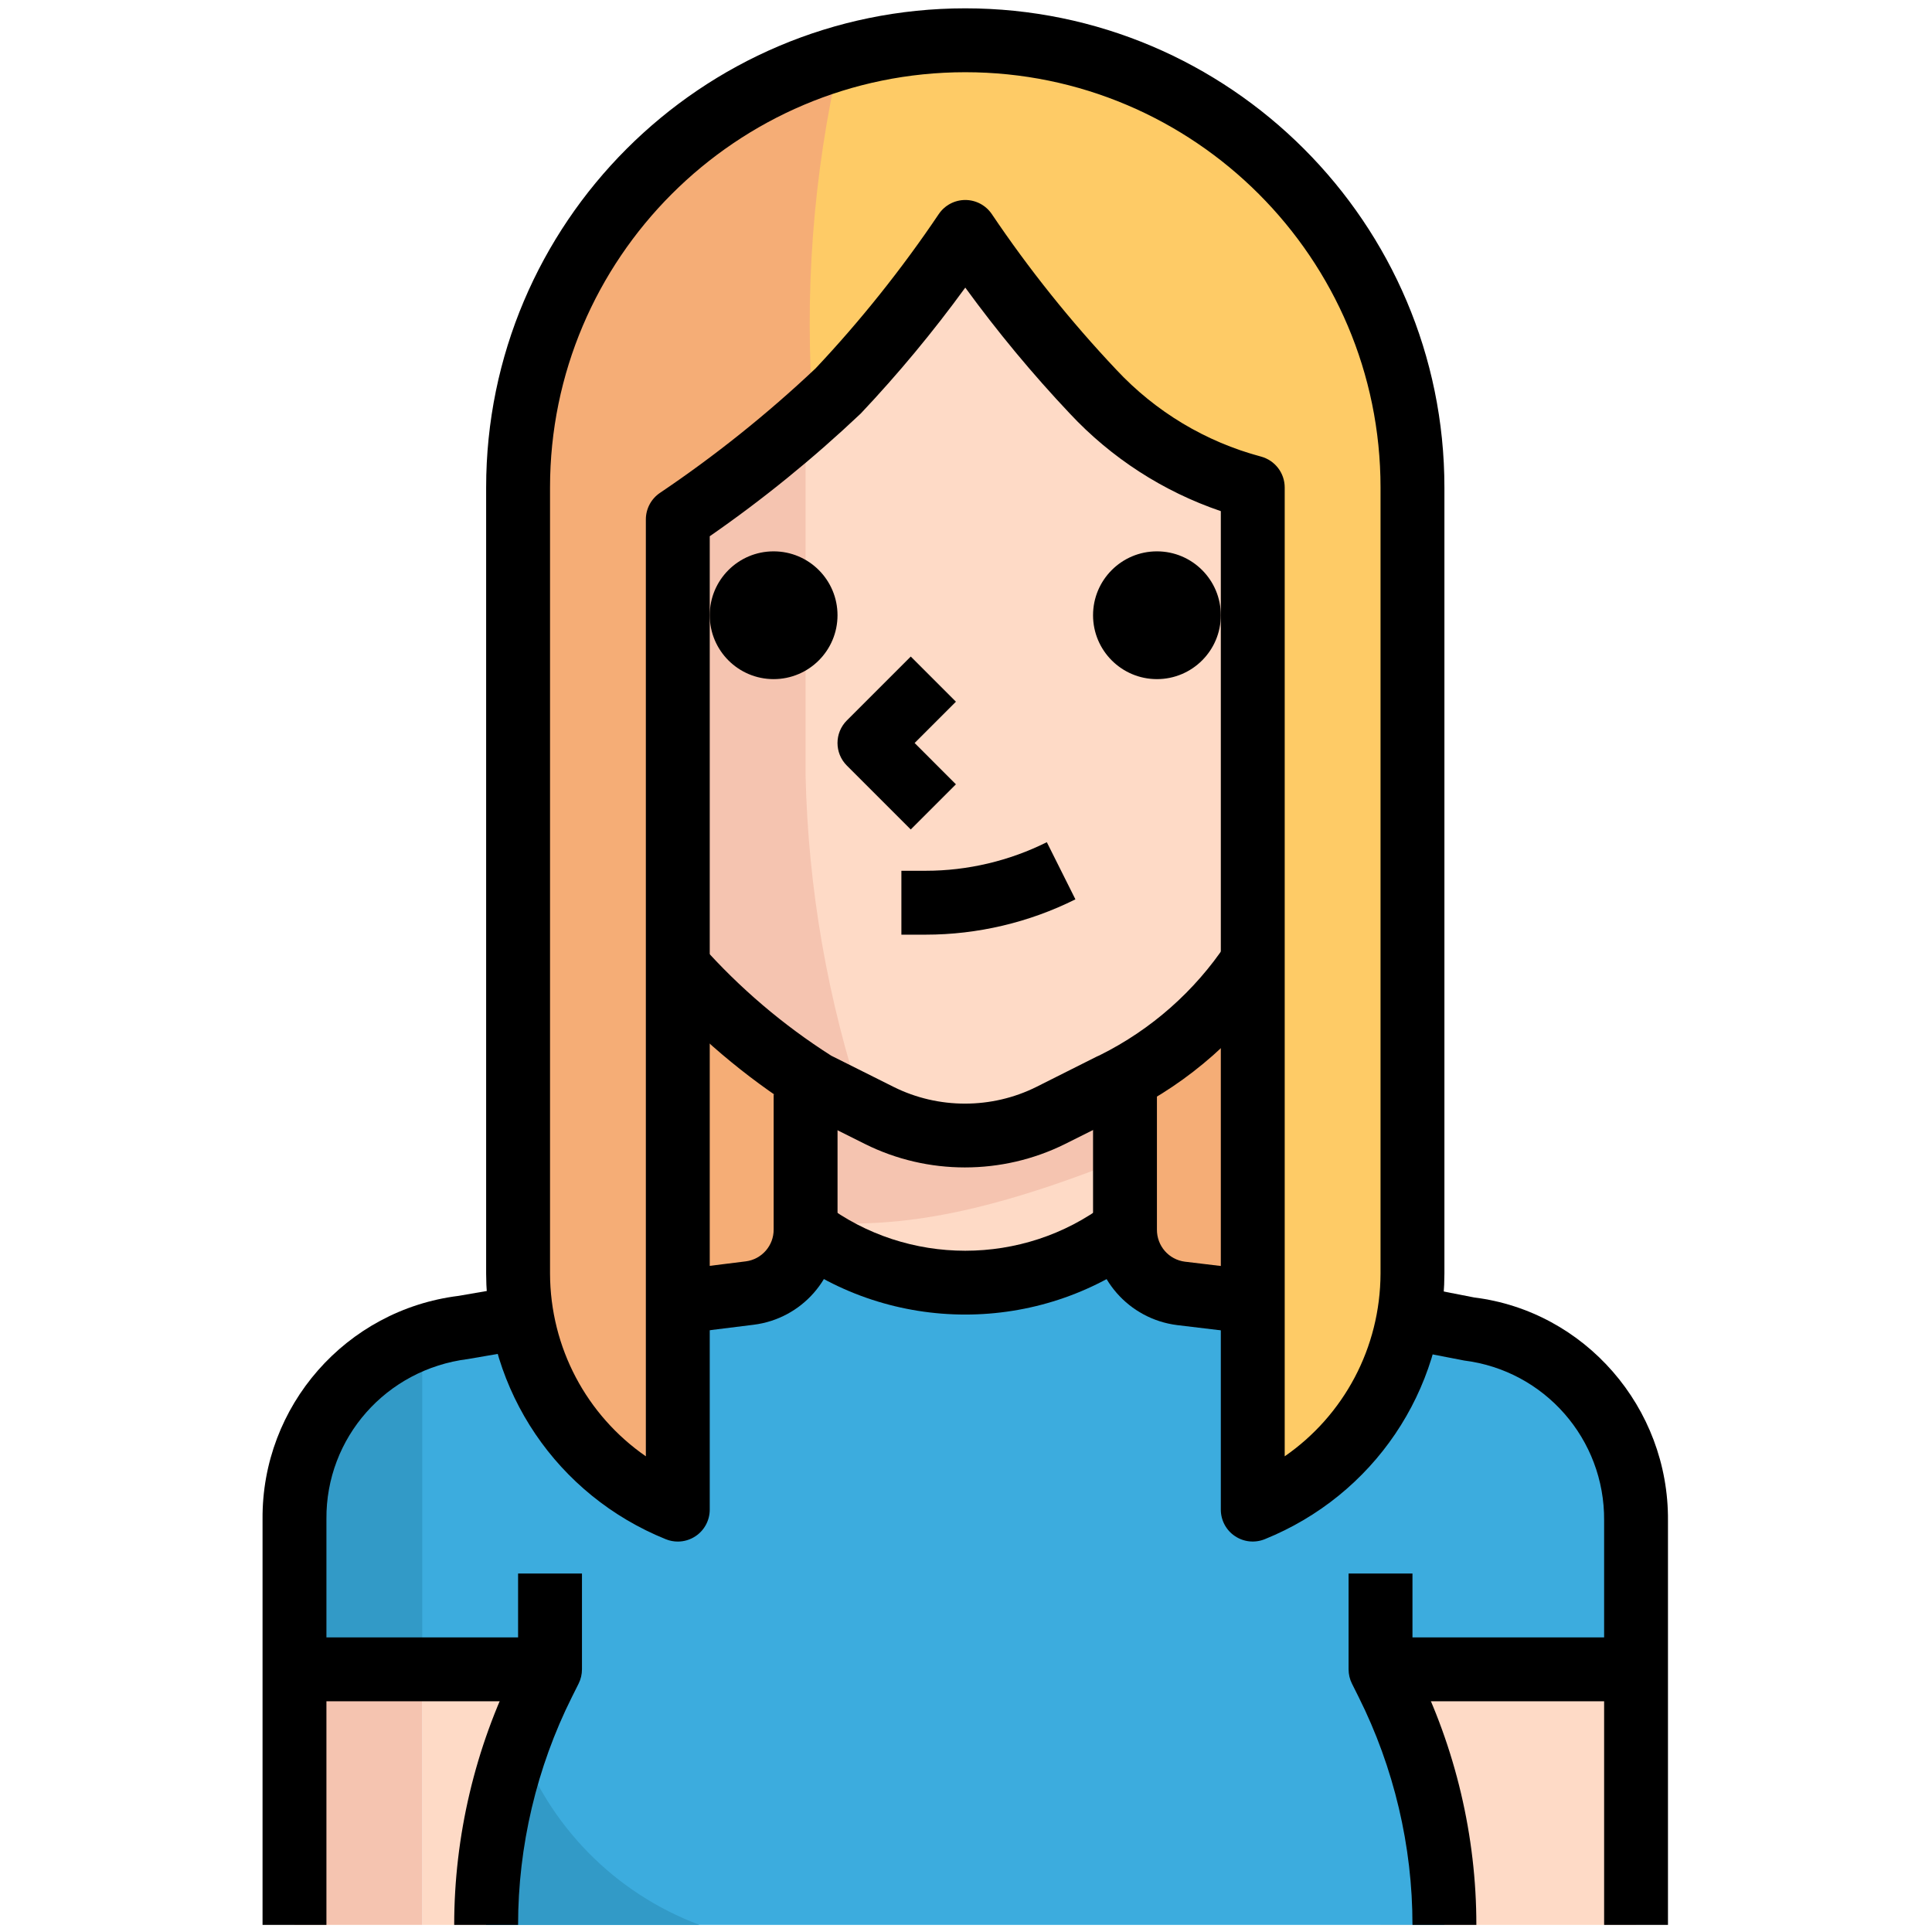 <?xml version="1.0" encoding="UTF-8"?>
<svg xmlns="http://www.w3.org/2000/svg" width="32" height="32" viewBox="0 0 32 32">
  <g transform="matrix(.062 0 0 .062 .116 29.898)">
    <path fill="#f5ad76" d="M332.8-78.933H179.2c-25.71-10.402-42.572-35.328-42.666-63.06V-352c0-65.98 53.487-119.467 119.467-119.467 65.98 0 119.468 53.487 119.468 119.467v210.005c-.086 27.734-16.956 52.66-42.667 63.062z"></path>
    <path fill="#fedac6" d="M110.934-36.267h34.133V32h-34.133z"></path>
    <path fill="#f5c4b0" d="M76.8-36.267h34.134V32H76.8z"></path>
    <path fill="#fedac6" d="M366.934-36.267H435.2V32h-68.266z"></path>
    <path fill="#3cacde" d="M435.2-76.373c.197-25.984-19.097-48-44.884-51.2l-59.22-7.424-17.068-2.133c-8.585-1.084-15.002-8.414-14.933-17.067V-198.4h-85.76v44.63c.068 8.652-6.35 15.982-14.933 17.066l-17.493 2.133-59.222 7.423c-25.788 3.2-45.082 25.216-44.885 51.2v39.68h68.267l-1.792 3.584C133.234-12.603 128.003 9.547 128.003 32h256c.01-22.45-5.222-44.604-15.275-64.683l-1.792-3.584h68.267v-40.106z"></path>
    <path fill="#fedac6" d="M298.668-151.125V-198.4h-85.333v47.275c32 16.64 53.333 16.64 85.333 0z"></path>
    <path fill="#329ac7" d="M136.534-17.408C130.73-1.588 127.84 15.147 128 32h57.004c-22.674-8.482-40.423-26.573-48.47-49.408z"></path>
    <path fill="#f5c4b0" d="M298.668-172.8v-25.6h-85.333v42.667c21.247 1.365 42.666 0 85.333-17.067z"></path>
    <path fill="#329ac7" d="M110.934-124.587C90.497-117.36 76.826-98.047 76.8-76.374v40.107h34.134z"></path>
    <path fill="#fecb66" d="M332.8-78.933V-352c-16.34-4.37-31.12-13.235-42.666-25.6-12.527-13.26-23.945-27.537-34.133-42.667-10.188 15.13-21.605 29.406-34.132 42.667-13.26 12.527-27.537 23.945-42.667 34.133v264.533c-25.71-10.402-42.572-35.328-42.666-63.06V-352c0-65.98 53.487-119.467 119.467-119.467 65.98 0 119.468 53.487 119.468 119.467v210.005c-.086 27.734-16.956 52.66-42.667 63.062z"></path>
    <path fill="#f5ad76" d="M222.465-466.603c-50.91 14.89-85.905 61.56-85.93 114.603v210.005c.093 27.733 16.955 52.66 42.666 63.06v-264.532c12.63-8.567 24.714-17.92 36.182-27.99-2.474-31.888-.085-63.973 7.083-95.146z"></path>
    <path fill="#fedac6" d="M332.8-225.365c-9.258 13.91-21.998 25.148-36.948 32.597l-17.067 8.533 16.128-8.107-16.128 8.107c-14.396 7.185-31.343 7.185-45.74 0l-17.066-8.533c-13.663-8.644-26.036-19.157-36.78-31.232v-119.467c15.13-10.19 29.406-21.606 42.667-34.133 12.527-13.26 23.945-27.537 34.133-42.667 10.19 15.13 21.606 29.406 34.133 42.667 11.546 12.365 26.325 21.23 42.667 25.6v126.635z"></path>
    <g fill="#f5c4b0">
      <path d="M213.334-369.664c-10.854 9.395-22.255 18.142-34.133 26.197V-224c10.796 12.092 23.23 22.605 36.95 31.232l12.63 6.4c-9.567-28.672-14.78-58.615-15.446-88.832z"></path>
      <path d="M332.8-224v-1.365"></path>
    </g>
    <circle cx="307.201" cy="-317.867" r="17.067"></circle>
    <path d="M241.434-260.634L224.368-277.7c-3.337-3.337-3.337-8.73 0-12.066l17.067-17.067 12.066 12.066-11.033 11.034L253.5-272.7z"></path>
    <path d="M180.26-125.935l-2.11-16.93 19.2-2.39c4.285-.537 7.493-4.206 7.46-8.532v-36.08h17.066v36.012c.102 12.92-9.523 23.927-22.41 25.532z"></path>
    <path d="M85.334 32H68.268V-76.373c-.23-30.25 22.28-55.927 52.37-59.665l14.446-2.5 2.9 16.82-14.847 2.56c-21.888 2.73-37.965 21.076-37.803 42.725V32z"></path>
    <path d="M443.734 32h-17.067V-76.032c.17-21.717-15.915-40.055-37.402-42.735l-15.437-2.995 3.268-16.75 14.848 2.9c29.508 3.652 52.02 29.338 51.78 59.64V32z"></path>
    <path d="M331.785-125.926l-19.2-2.304c-12.92-1.63-22.554-12.638-22.45-25.61v-36.027H307.2v36.096c-.033 4.394 3.175 8.054 7.468 8.6l19.15 2.296z"></path>
    <path d="M245.445-232.533h-6.512V-249.6H245.444c11.17 0 22.35-2.637 32.34-7.637l7.638 15.266c-12.347 6.177-26.17 9.437-39.978 9.437z"></path>
    <circle cx="204.801" cy="-317.867" r="17.067"></circle>
    <path d="M324.268-206.933V-224l.52 17.067"></path>
    <path d="M179.2-70.4c-1.083 0-2.166-.205-3.2-.623-29.055-11.75-47.897-39.595-48-70.938V-352c0-70.58 57.422-128 128-128 70.58 0 128 57.42 128 128v210.005c-.1 31.377-18.943 59.213-48 70.963-2.636 1.058-5.614.76-7.97-.836-2.354-1.57-3.762-4.233-3.762-7.066v-266.743c-15.377-5.23-29.235-14.174-40.37-26.103-9.968-10.556-19.32-21.837-27.896-33.613-8.576 11.793-17.946 23.074-27.93 33.647-12.774 12.083-26.24 23.006-40.337 32.777v260.037c0 2.833-1.408 5.495-3.763 7.074-1.426.965-3.1 1.46-4.77 1.46zM256-428.8c2.843 0 5.496 1.417 7.084 3.763 9.89 14.686 21.077 28.672 33.263 41.574 10.487 11.238 23.85 19.26 38.656 23.21 3.73 1.008 6.332 4.387 6.332 8.253v258.825c15.812-10.948 25.532-28.996 25.6-48.845V-352c0-61.167-49.766-110.933-110.933-110.933-61.167 0-110.934 49.766-110.934 110.933v210.005c.068 19.823 9.788 37.87 25.6 48.82v-250.292c0-2.842 1.417-5.495 3.763-7.083 14.704-9.9 28.69-21.094 41.575-33.254 11.82-12.535 23.014-26.522 32.913-41.233 1.587-2.346 4.24-3.763 7.083-3.763z"></path>
    <path d="M255.907-170.35c-9.165 0-18.32-2.083-26.667-6.247l-17.075-8.533c-.256-.128-.503-.265-.742-.427-14.327-9.062-27.315-20.087-38.588-32.768l12.75-11.34c10.128 11.382 21.768 21.298 34.61 29.465l16.683 8.346c11.92 5.948 26.18 5.94 38.1 0l16.12-8.098c.247-.128.503-.23.75-.333l.197-.102c13.62-6.784 25.25-17.05 33.655-29.687l14.217 9.446c-10.07 15.13-23.987 27.41-40.252 35.516l-17.058 8.525c-.017.01-.034.017-.05.026-8.355 4.135-17.502 6.21-26.65 6.21z"></path>
    <path d="M119.468 32c0-23.654 5.59-47.343 16.18-68.497l.886-1.783v-23.586H153.6v25.6c0 1.323-.306 2.637-.895 3.814l-1.792 3.584c-9.412 18.8-14.38 39.85-14.38 60.868z"></path>
    <path d="M392.534 32h-17.067c.01-21.018-4.958-42.06-14.38-60.868l-1.79-3.584c-.59-1.178-.897-2.492-.897-3.814v-25.6h17.067v23.586l.887 1.783c10.6 21.163 16.19 44.85 16.18 68.497z"></path>
    <path d="M256-131.046c-16.86 0-33.723-5.3-47.803-15.898l10.266-13.636c22.1 16.65 52.966 16.65 75.068 0l10.267 13.636c-14.064 10.59-30.926 15.898-47.796 15.898z"></path>
    <path d="M76.8-44.8h68.268v17.067H76.8z"></path>
    <path d="M366.934-44.8H435.2v17.067h-68.266z"></path>
  </g>
</svg>
